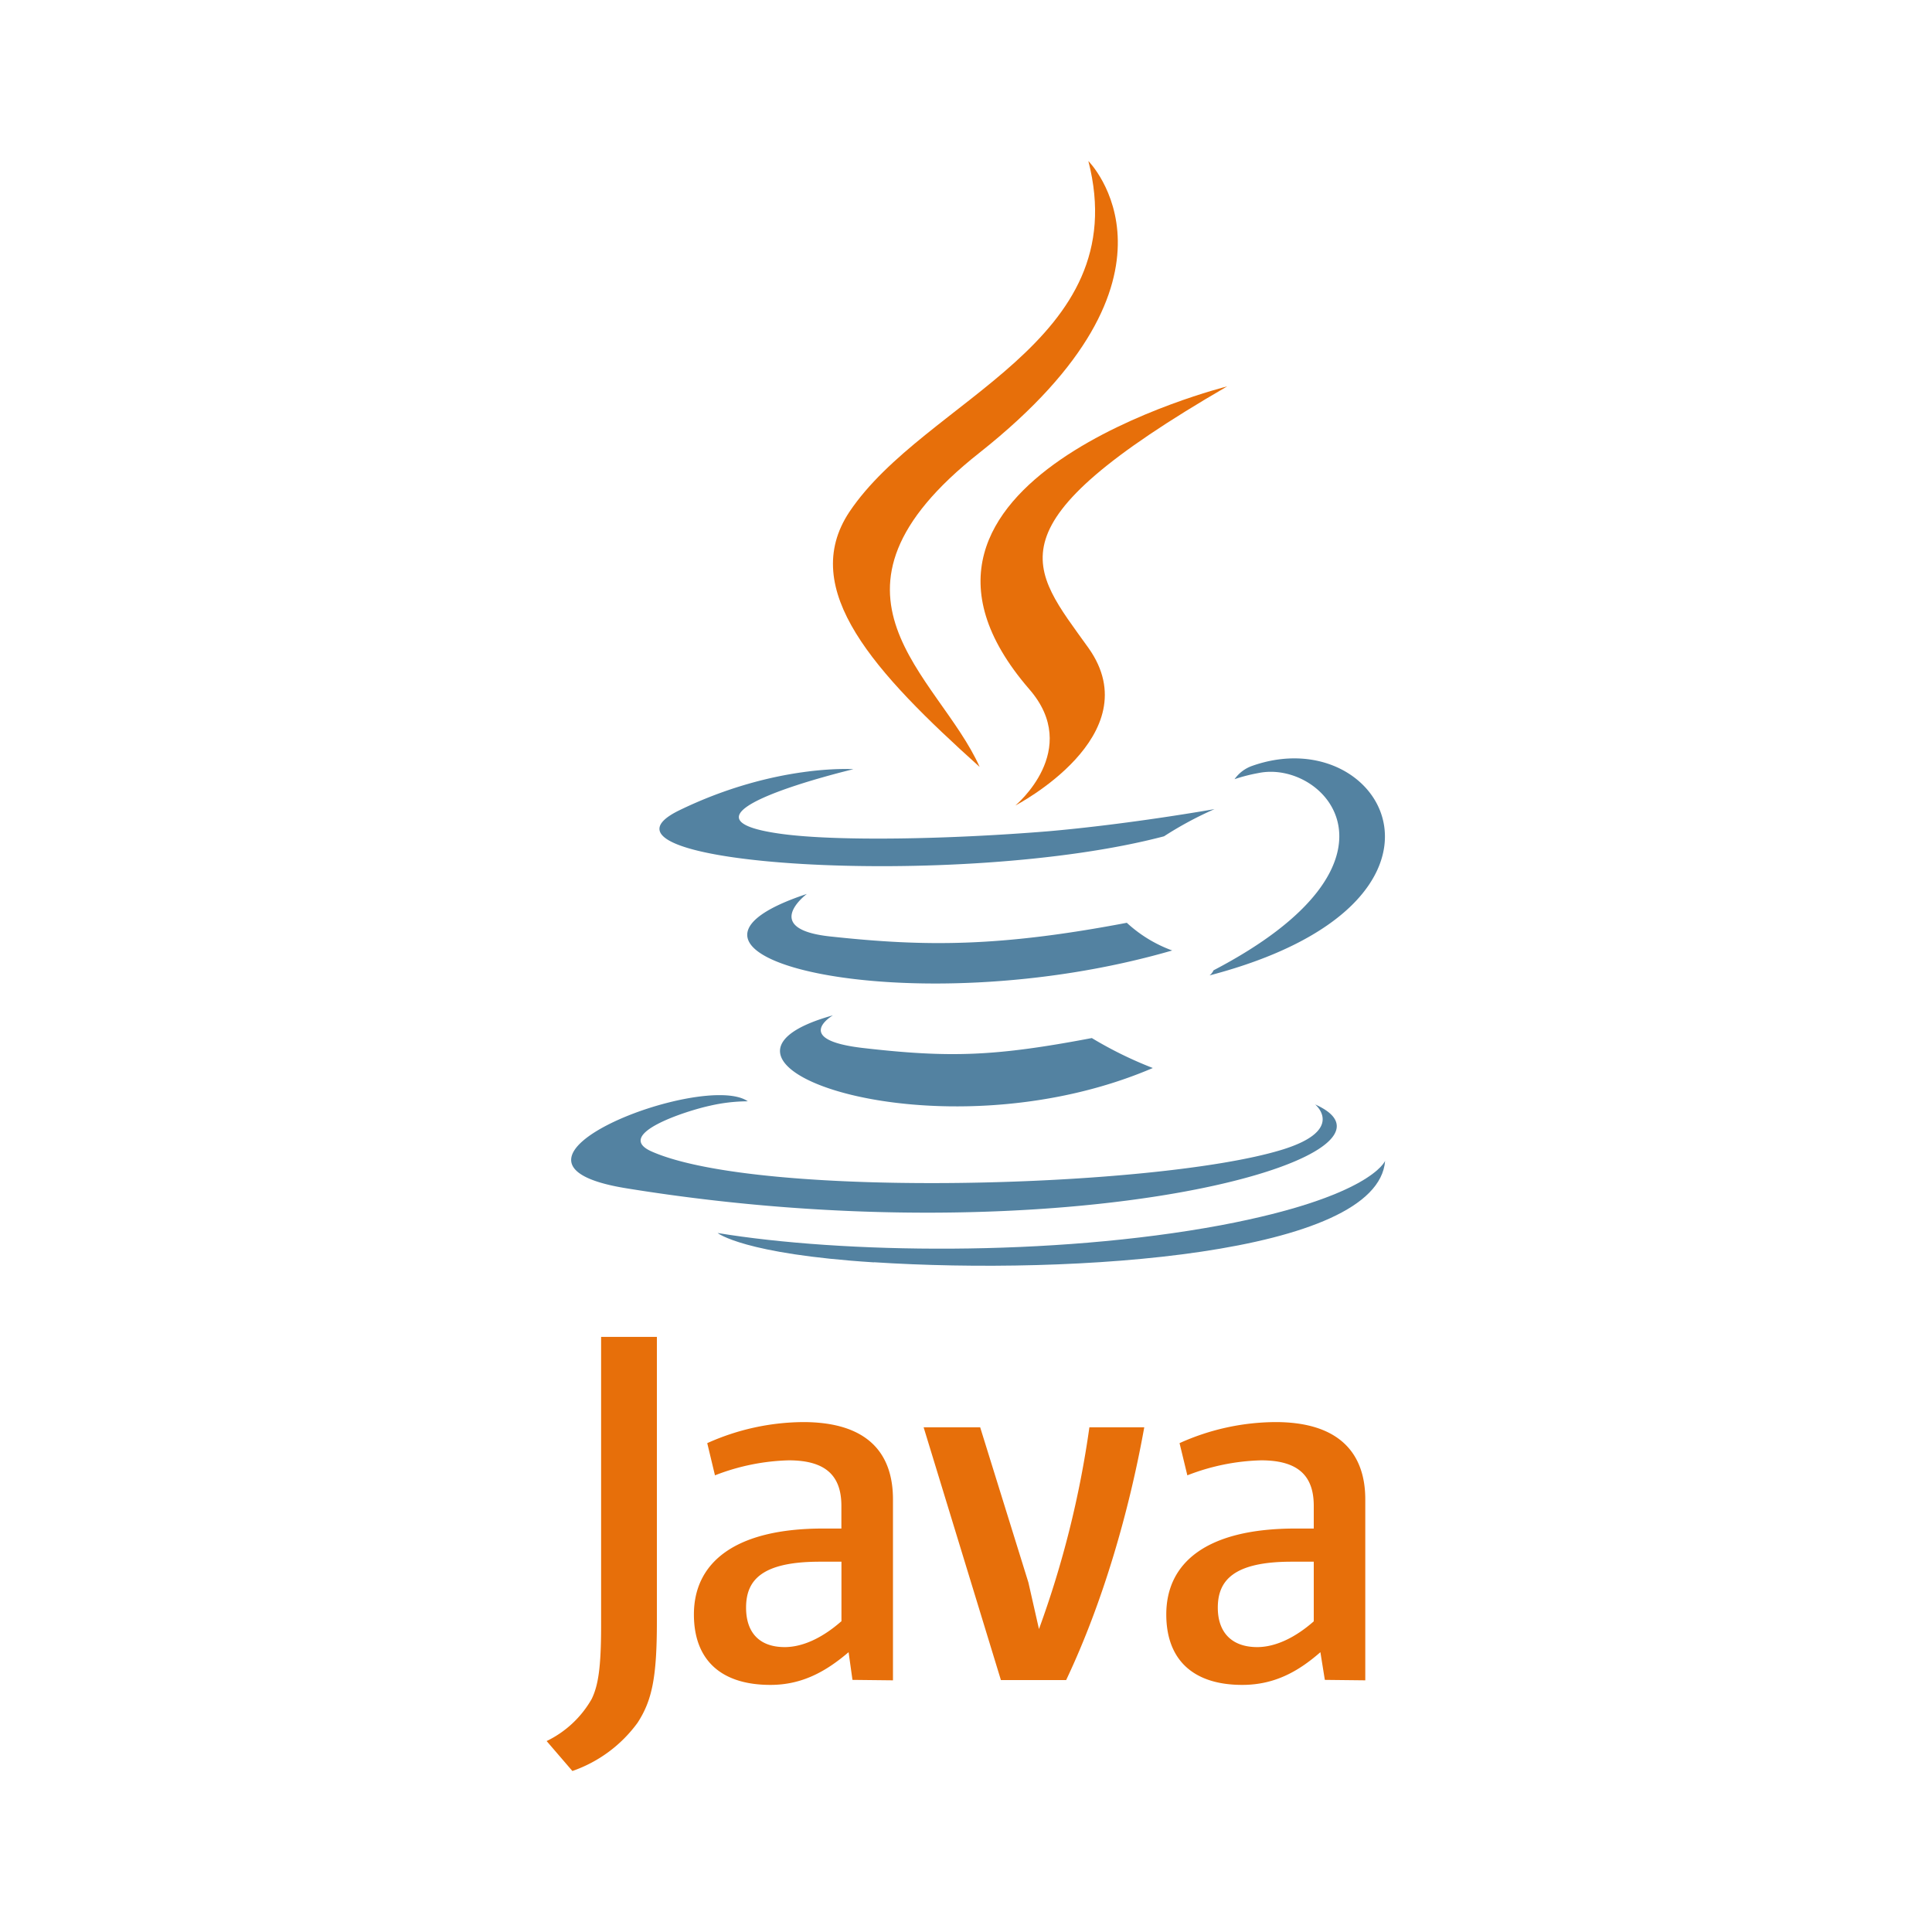 <svg id="Layer_1" data-name="Layer 1" xmlns="http://www.w3.org/2000/svg" viewBox="0 0 300 300"><defs><style>.cls-1{fill:#5382a1;}.cls-1,.cls-2{fill-rule:evenodd;}.cls-2{fill:#e76f0a;}</style></defs><title>logo TECH</title><path class="cls-1" d="M129.34,157.66s-6.54,3.79,4.73,5.08c13.52,1.55,20.49,1.29,35.47-1.55a61.47,61.47,0,0,0,9.47,4.65c-33.57,14.38-76-.86-49.67-8.18Z"/><path class="cls-1" d="M125.29,138.81s-7.4,5.51,3.88,6.63c14.46,1.55,25.91,1.63,45.8-2.15a21,21,0,0,0,7.05,4.3c-40.63,11.79-85.83.86-56.73-8.78Z"/><path class="cls-2" d="M159.81,107c8.27,9.47-2.15,18.08-2.15,18.08s21-10.85,11.37-24.45C160,88,153.1,81.73,190.55,60c0,0-58.71,14.63-30.74,47Z"/><path class="cls-1" d="M204.24,171.52s4.82,4-5.34,7.06c-19.37,5.86-80.67,7.66-97.63.26-6.19-2.67,5.34-6.37,9-7.15a26.48,26.48,0,0,1,5.85-.68c-6.8-4.74-43.9,9.47-18.85,13.51,68.44,11.11,124.74-5,107-13Z"/><path class="cls-1" d="M132.52,119.44s-31.16,7.4-11,10.07c8.44,1.12,25.4.86,41.24-.43,12.83-1.12,25.83-3.44,25.83-3.44a55.74,55.74,0,0,0-7.84,4.22c-31.68,8.35-92.8,4.47-75.24-4.05,14.9-7.23,27-6.37,27-6.37Z"/><path class="cls-1" d="M188.4,150.69c32.19-16.79,17.3-32.8,7-30.65a25.91,25.91,0,0,0-3.7.95,5.63,5.63,0,0,1,2.75-2.07c20.49-7.23,36.33,21.27-6.63,32.54a2.18,2.18,0,0,0,.61-.77Z"/><path class="cls-2" d="M169,25s17.82,17.82-16.88,45.28c-27.89,22-6.37,34.52,0,48.81-16.27-14.63-28.23-27.54-20.23-39.6C143.72,61.85,176.26,53.32,169,25Z"/><path class="cls-1" d="M135.71,196c30.82,2,78.25-1.12,79.37-15.75,0,0-2.15,5.59-25.48,10-26.34,4.91-58.88,4.39-78.17,1.21,0,0,4,3.27,24.28,4.56Z"/><path class="cls-2" d="M130.63,251.76c-2.93,2.58-6,4-8.78,4-4,0-6-2.33-6-6.12,0-4.13,2.24-7.14,11.45-7.14h3.36v9.3m8,9.12V232.82c0-7.23-4-12-13.95-12a36.82,36.82,0,0,0-14.89,3.27l1.2,5a33.79,33.79,0,0,1,11.45-2.33c5.68,0,8.18,2.33,8.18,7.06v3.53h-2.84c-13.77,0-20.06,5.34-20.06,13.34,0,7,4.13,10.94,11.88,10.94,4.91,0,8.61-2.07,12.14-5.08l.6,4.3Z"/><path class="cls-2" d="M165.5,260.88H155.42l-12-39.25h8.78l7.49,24.1,1.64,7.23a153.17,153.17,0,0,0,7.83-31.33h8.52c-2.32,12.91-6.37,27.11-12.13,39.25Z"/><path class="cls-2" d="M204,251.76c-2.93,2.58-6,4-8.78,4-4,0-6.12-2.33-6.12-6.12,0-4.13,2.33-7.14,11.45-7.14H204v9.3m8,9.12V232.82c0-7.23-4.13-12-13.94-12a36.56,36.56,0,0,0-14.9,3.27l1.21,5a33.69,33.69,0,0,1,11.45-2.33c5.68,0,8.18,2.33,8.18,7.06v3.53h-2.84c-13.86,0-20.06,5.34-20.06,13.34,0,7,4.13,10.94,11.79,10.94,5,0,8.7-2.07,12.14-5.08l.69,4.3Z"/><path class="cls-2" d="M99,267.51A21.05,21.05,0,0,1,88.88,275l-4-4.65a16.1,16.1,0,0,0,7-6.54c1-2.07,1.46-4.82,1.46-11.37V207.59H102v44.25c0,8.7-.77,12.23-3,15.67Z"/></svg>
